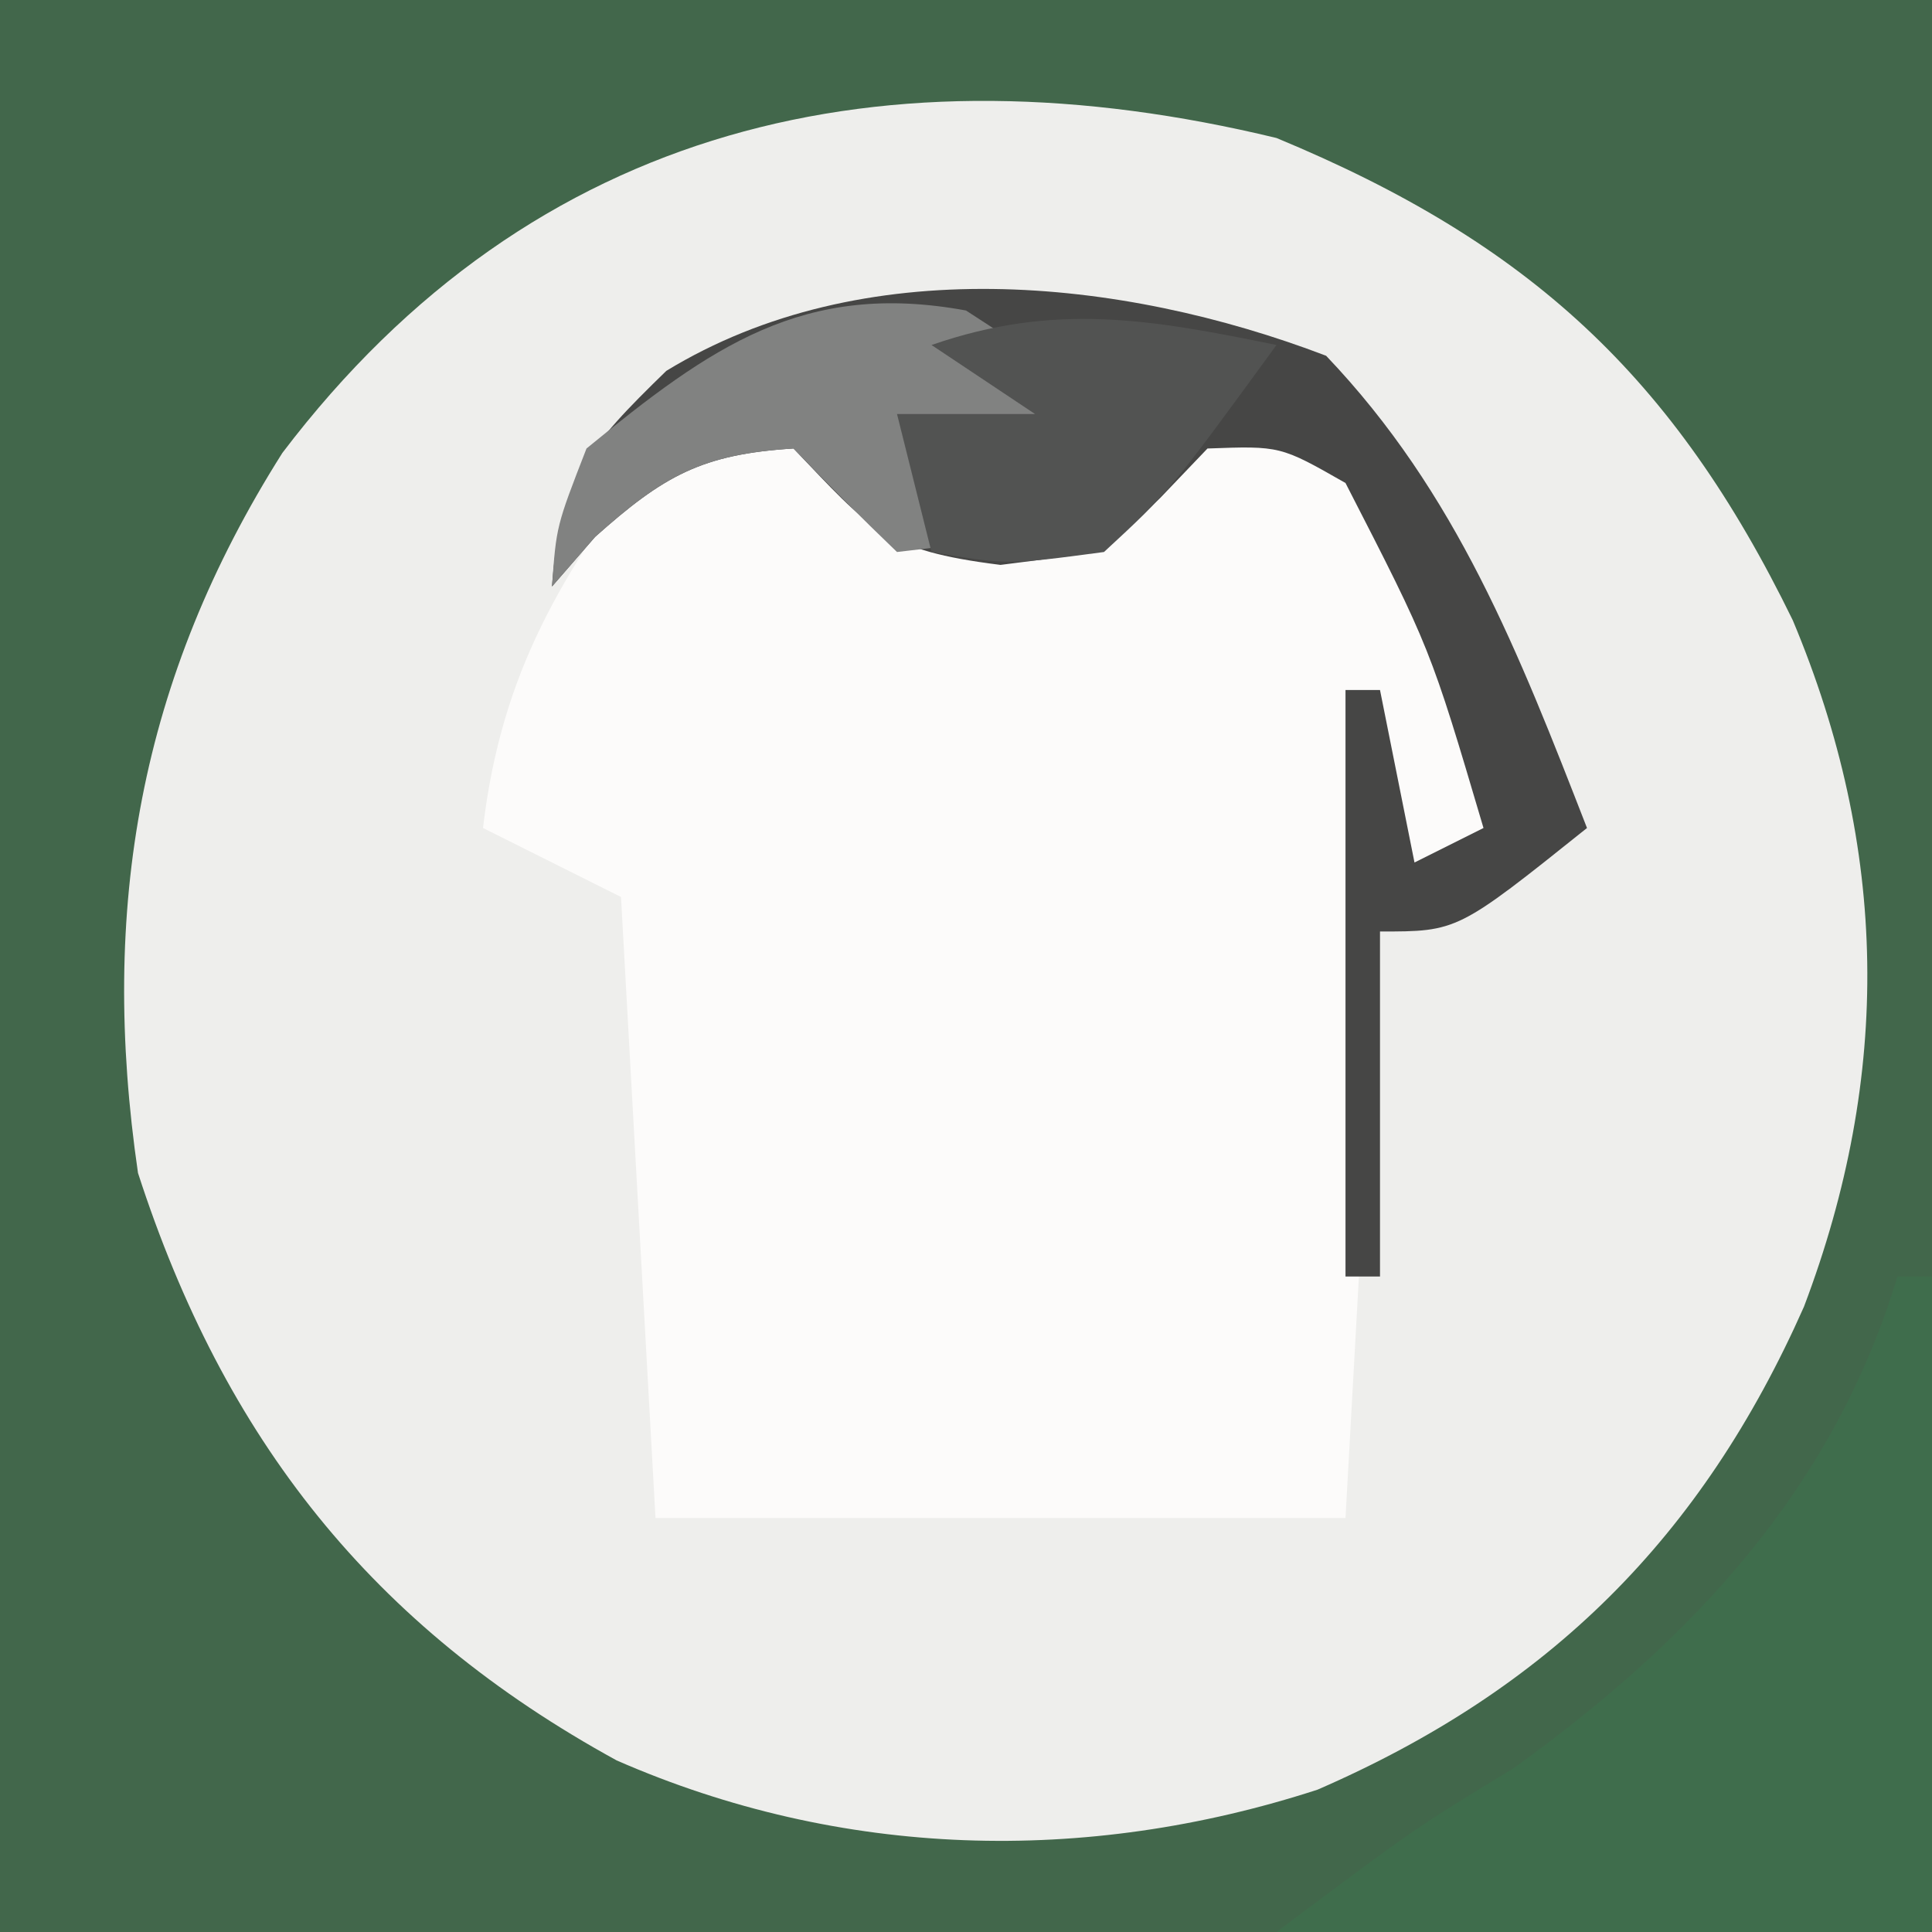 <?xml version="1.0" encoding="UTF-8"?>
<svg version="1.1" xmlns="http://www.w3.org/2000/svg" width="56" height="56">
<rect width="100%" height="100%" fill="#333333" stroke="none"/>
<path d="M0 0 C18.48 0 36.96 0 56 0 C56 18.48 56 36.96 56 56 C37.52 56 19.04 56 0 56 C0 37.52 0 19.04 0 0 Z " fill="#EEEEEC" transform="translate(0,0)"/>
<path d="M0 0 C18.48 0 36.96 0 56 0 C56 18.48 56 36.96 56 56 C37.52 56 19.04 56 0 56 C0 37.52 0 19.04 0 0 Z M8.184 13.129 C4.048 19.667 2.879 26.323 4 34 C6.497 41.712 10.784 47.142 17.875 51.027 C24.375 53.871 31.451 54.064 38.188 51.875 C44.909 48.955 49.329 44.553 52.289 37.875 C54.837 31.154 54.738 24.587 51.965 17.98 C48.525 10.919 44.324 7.035 37 4 C25.728 1.274 15.477 3.521 8.184 13.129 Z " fill="#42674B" transform="translate(0,0)"/>
<path d="M0 0 C1.914 0.812 3.521 1.521 5 3 C9.261 3.45 9.261 3.45 12.875 1.5 C13.246 1.005 13.617 0.51 14 0 C16.865 0.637 18.56 1.368 20.258 3.809 C21.339 5.87 22.32 7.772 23 10 C22.67 10.99 22.34 11.98 22 13 C21.01 13.33 20.02 13.66 19 14 C18.67 19.94 18.34 25.88 18 32 C11.4 32 4.8 32 -2 32 C-2.33 26.06 -2.66 20.12 -3 14 C-4.32 13.34 -5.64 12.68 -7 12 C-6.469 7.483 -4.71 4.613 -2 1 C-1.34 0.67 -0.68 0.34 0 0 Z " fill="#FCFBFA" transform="translate(21,12)"/>
<path d="M0 0 C0.33 0 0.66 0 1 0 C1 6.27 1 12.54 1 19 C-5.27 19 -11.54 19 -18 19 C-14 16 -14 16 -11.125 14.25 C-5.974 10.541 -1.874 6.184 0 0 Z " fill="#3F6D4C" transform="translate(55,37)"/>
<path d="M0 0 C3.788 3.972 5.587 8.617 7.562 13.688 C3.812 16.688 3.812 16.688 1.562 16.688 C1.562 19.988 1.562 23.288 1.562 26.688 C1.232 26.688 0.902 26.688 0.562 26.688 C0.562 21.078 0.562 15.467 0.562 9.688 C0.892 9.688 1.222 9.688 1.562 9.688 C1.893 11.338 2.223 12.988 2.562 14.688 C3.223 14.357 3.882 14.027 4.562 13.688 C3.021 8.477 3.021 8.477 0.562 3.688 C-1.326 2.611 -1.326 2.611 -3.438 2.688 C-3.891 3.162 -4.345 3.636 -4.812 4.125 C-6.438 5.688 -6.438 5.688 -9.438 6.062 C-12.828 5.639 -13.2 5.027 -15.438 2.688 C-18.094 2.854 -19.201 3.477 -21.188 5.25 C-21.6 5.724 -22.012 6.199 -22.438 6.688 C-22.217 3.594 -21.378 2.63 -19.125 0.438 C-13.442 -3.03 -5.97 -2.279 0 0 Z " fill="#464645" transform="translate(38.438,10.312)"/>
<path d="M0 0 C2.312 1.5 2.312 1.5 4 3 C2.35 3.33 0.7 3.66 -1 4 C0.32 4.66 1.64 5.32 3 6 C0.688 6.688 0.688 6.688 -2 7 C-3.02 6.021 -4.021 5.021 -5 4 C-7.657 4.166 -8.764 4.789 -10.75 6.562 C-11.162 7.037 -11.575 7.511 -12 8 C-11.875 6.25 -11.875 6.25 -11 4 C-7.402 1.056 -4.714 -0.868 0 0 Z " fill="#818281" transform="translate(28,9)"/>
<path d="M0 0 C-3.083 4.228 -3.083 4.228 -5 6 C-7.812 6.375 -7.812 6.375 -10 6 C-10.33 4.68 -10.66 3.36 -11 2 C-9.68 2 -8.36 2 -7 2 C-7.99 1.34 -8.98 0.68 -10 0 C-6.424 -1.238 -3.663 -0.749 0 0 Z " fill="#525352" transform="translate(37,10)"/>
</svg>
